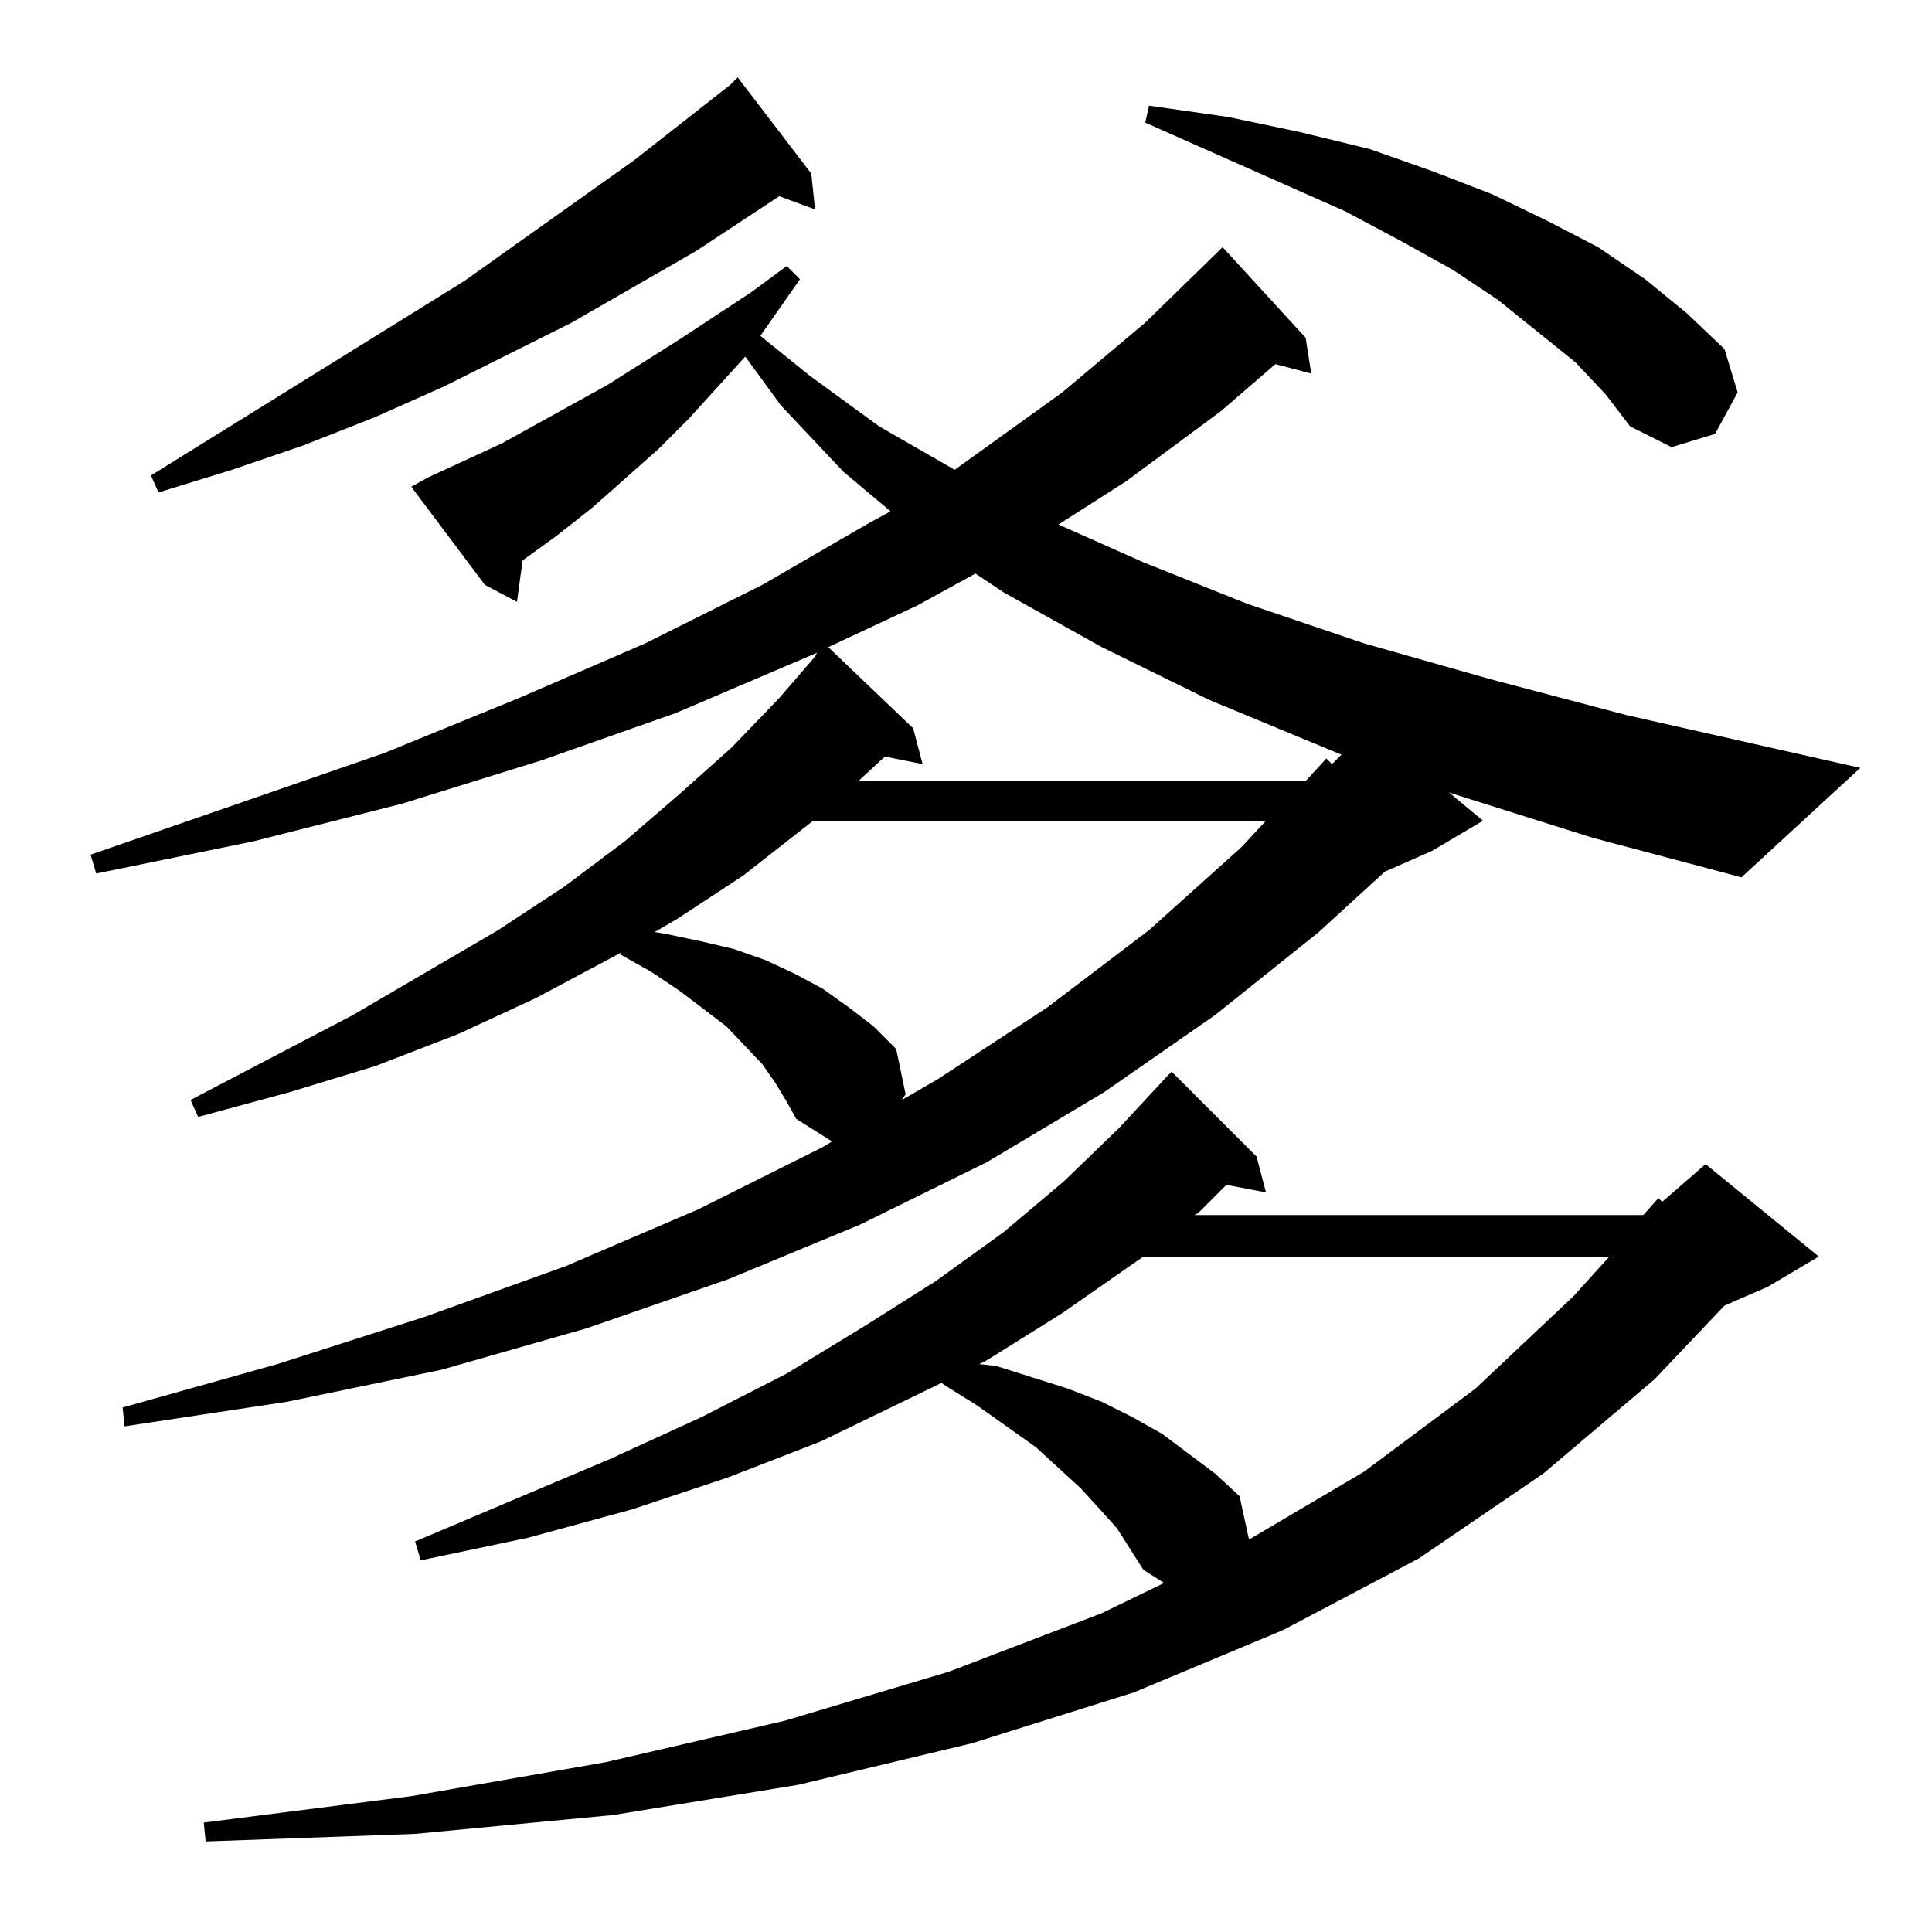<?xml version="1.0" standalone="no"?>
<!DOCTYPE svg PUBLIC "-//W3C//DTD SVG 1.1//EN" "http://www.w3.org/Graphics/SVG/1.1/DTD/svg11.dtd" >
<svg xmlns="http://www.w3.org/2000/svg" xmlns:xlink="http://www.w3.org/1999/xlink" version="1.1" viewBox="0 -144 1024 1024">
  <g transform="matrix(1 0 0 -1 0 880)">
   <path fill="currentColor"
d="M592 214l-9 10l-10 11l-12 11l-12 11l-31 22l-16 10l-3 2l-64 -31l-49 -19l-51 -17l-55 -15l-57 -12l-3 10l104 44l48 22l45 23l41 25l38 24l36 26l32 27l29 28l26 28l2 2l45 -45l5 -19l-21 4l-15 -15l-2 -1h238l8 9l2 -2l23 20l60 -49l-27 -16l-23 -10l-37 -39l-59 -50
l-66 -45l-72 -38l-79 -33l-86 -27l-92 -22l-98 -16l-105 -10l-111 -4l-1 10l110 14l103 18l95 22l87 26l81 31l33 16l-11 7l-7 11zM606 358l-43 -30l-40 -25l-4 -2l9 -1l19 -6l19 -6l18 -7l16 -8l16 -9l28 -21l13 -12l5 -23l61 36l59 44l52 49l19 21h-247zM771 603l-3 1
l18 -15l-27 -16l-25 -11l-35 -32l-55 -44l-59 -41l-62 -37l-67 -33l-70 -29l-75 -26l-77 -22l-82 -17l-86 -13l-1 10l82 23l78 25l75 27l70 30l66 33l5 3l-19 12l-5 9l-6 10l-7 10l-19 20l-25 19l-15 10l-16 9v1l-45 -24l-41 -19l-44 -17l-46 -14l-48 -13l-4 9l86 45l77 45
l35 23l32 24l29 25l28 25l25 26l19 22l1 2l-75 -32l-71 -25l-74 -23l-79 -20l-83 -17l-3 10l156 54l71 29l67 29l62 31l57 33l11 6l-25 21l-33 35l-19 26l-30 -33l-16 -16l-35 -31l-19 -15l-18 -13l-3 -22l-17 9l-39 52l9 5l39 18l56 31l38 24l38 25l19 14l7 -7l-21 -30
l26 -21l37 -27l40 -23l57 41l44 37l41 40l44 -48l3 -19l-19 5l-29 -25l-50 -37l-36 -23l45 -20l55 -22l62 -21l67 -19l72 -19l124 -28l-63 -58l-79 21zM431 589l-37 -29l-35 -23l-12 -7l6 -1l19 -4l17 -4l17 -6l15 -7l15 -8l14 -10l13 -10l12 -12l5 -24l-2 -3l19 11l58 38
l54 41l49 44l13 14h-240zM486 703l-47 -22l45 -43l5 -19l-20 4l-13 -12l-1 -1h237l11 12l3 -3l5 5l-70 29l-57 28l-52 29l-15 10zM430 932l2 -19l-19 7l-44 -29l-66 -38l-68 -34l-36 -16l-38 -15l-38 -13l-39 -12l-4 9l166 103l90 64l51 40l4 4zM835 832l-41 33l-24 16
l-27 15l-30 16l-106 47l2 9l42 -6l38 -8l37 -9l34 -12l31 -12l29 -14l27 -14l25 -17l22 -18l20 -19l7 -23l-12 -22l-23 -7l-22 11l-13 17z" />
  </g>

</svg>
